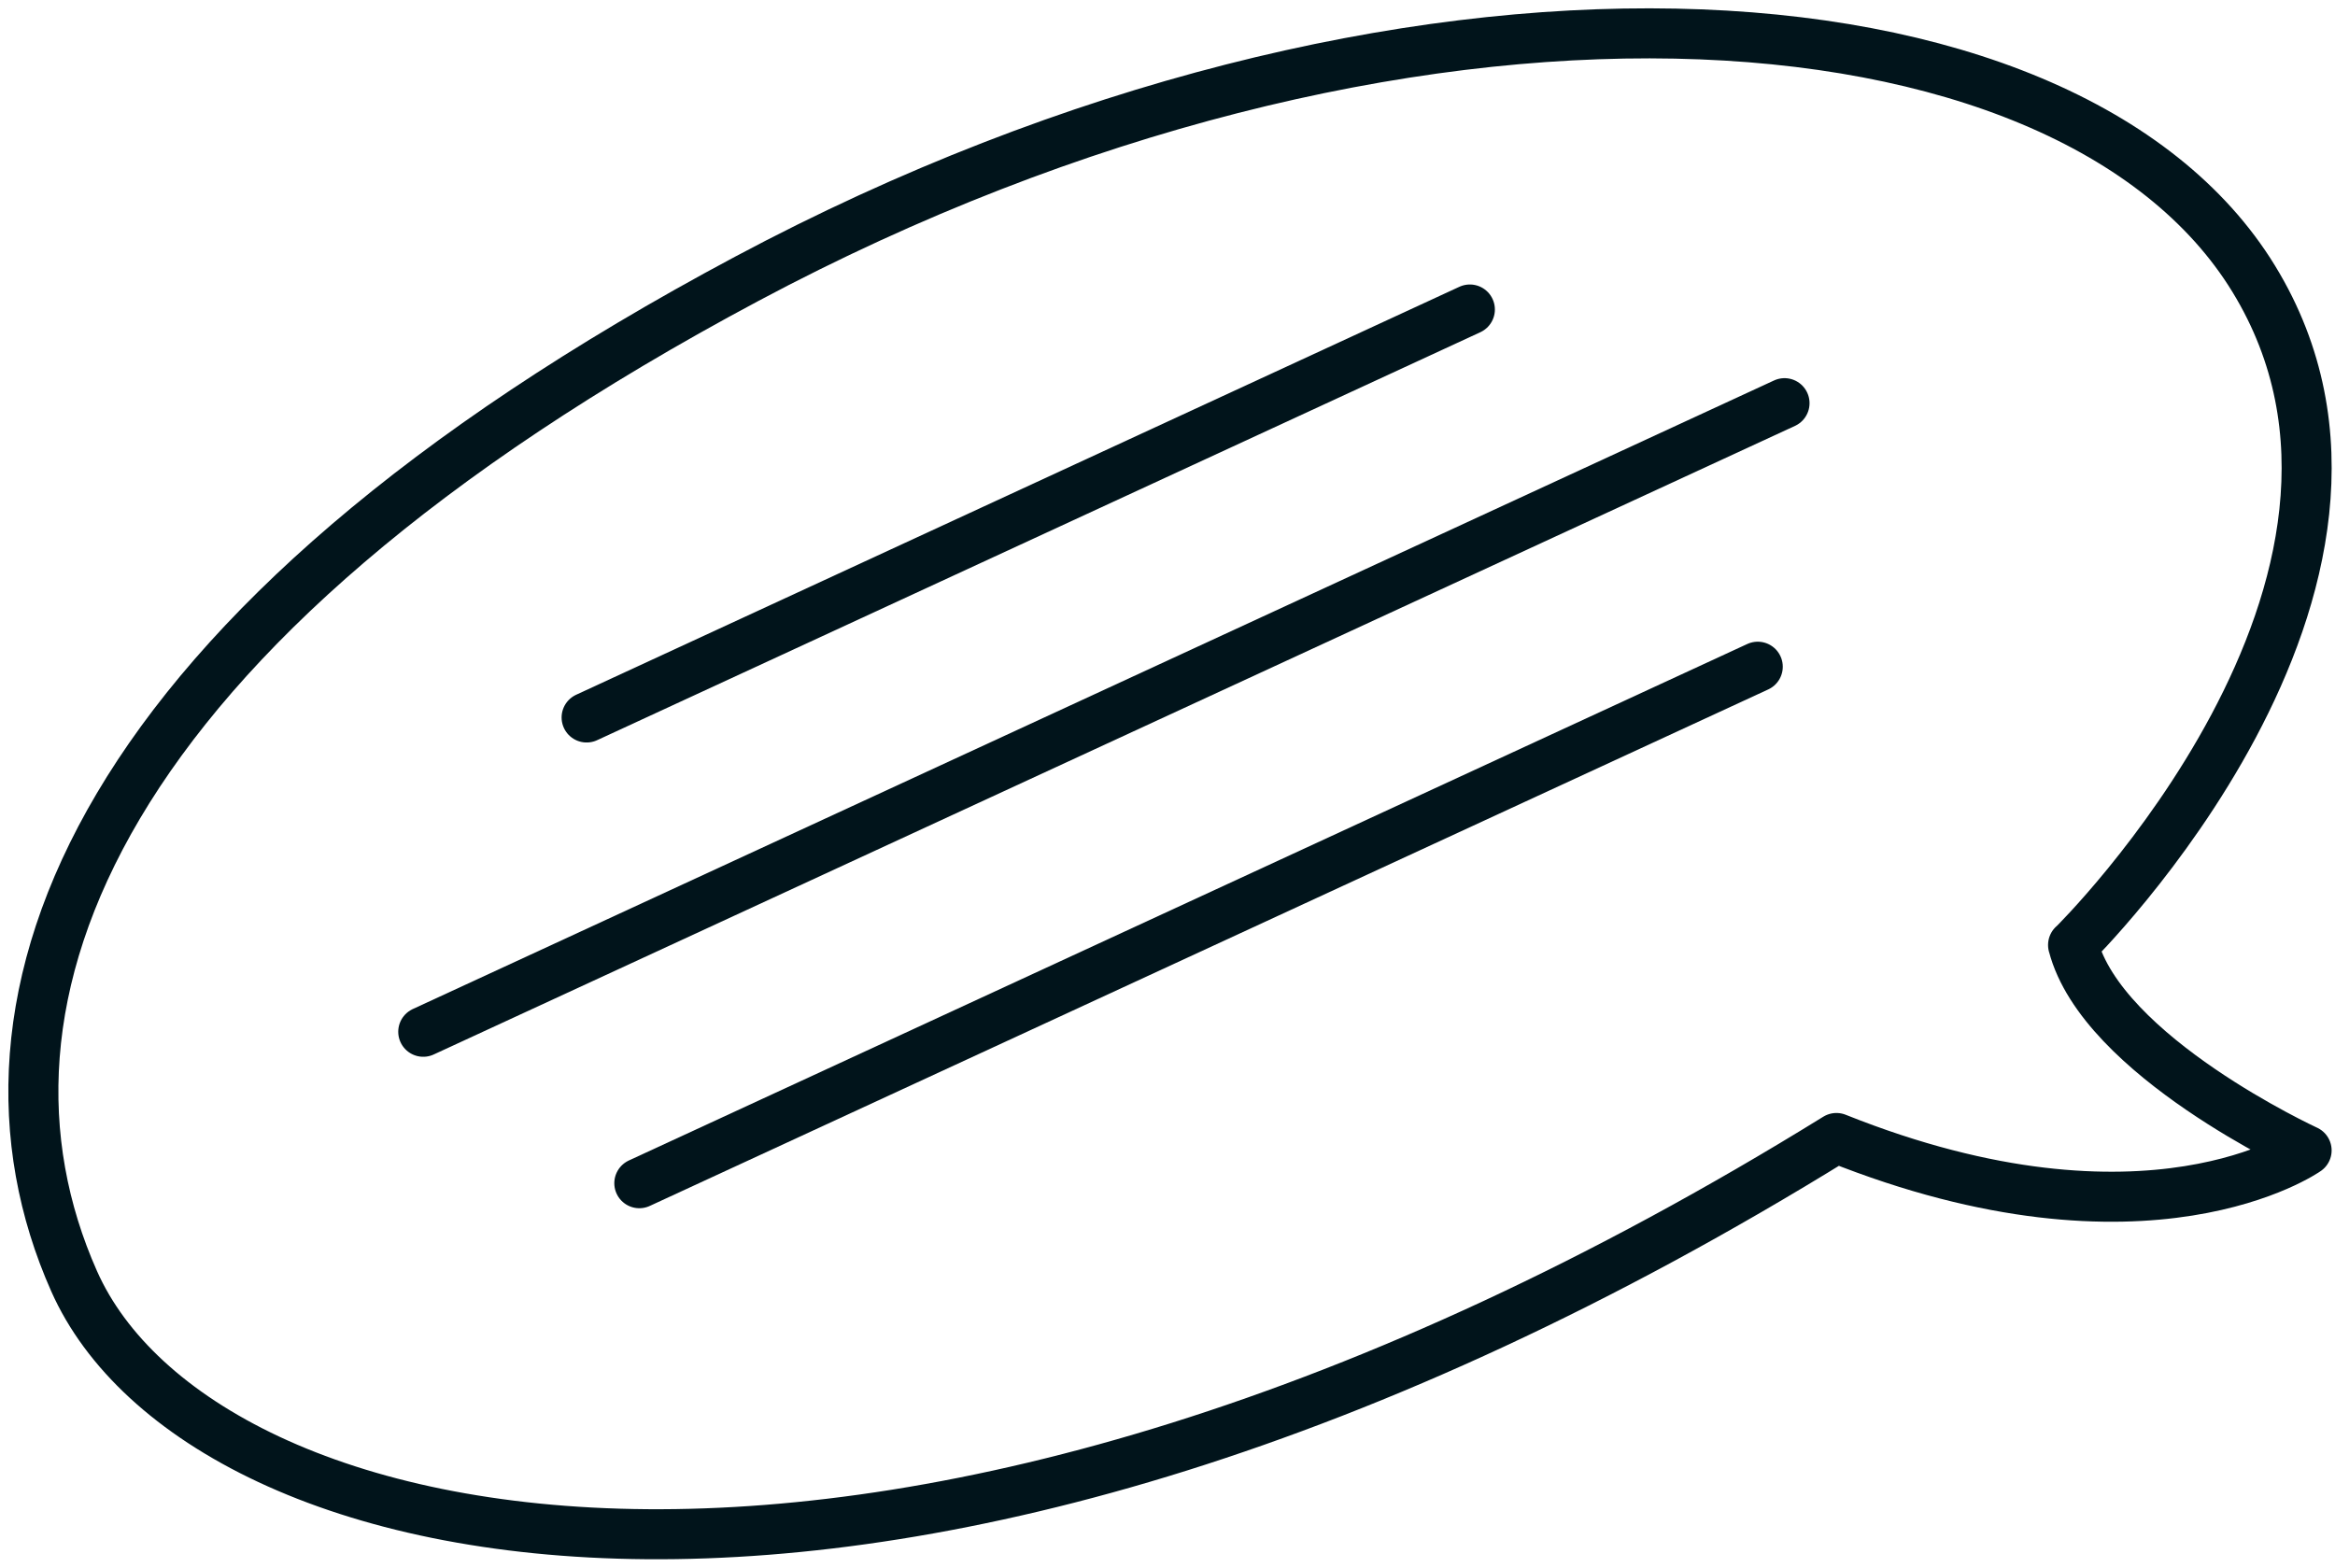 <svg width="140" height="94" viewBox="0 0 140 94" fill="none" xmlns="http://www.w3.org/2000/svg">
<path d="M124.296 56.673C124.296 56.673 146.322 35.018 135.128 16.72C123.933 -1.579 83.98 -4.191 44.771 16.72C5.561 37.631 -3.02 60.029 4.446 76.831C11.912 93.632 53.352 103.339 110.107 68.239C128.777 75.705 138.298 68.983 138.298 68.983C138.298 68.983 126.018 63.337 124.296 56.663V56.673Z" stroke="#01141B" stroke-width="3" stroke-linecap="round" stroke-linejoin="round"/>
<path d="M35.172 43.023L88.129 18.559" stroke="#01141B" stroke-width="3" stroke-linecap="round" stroke-linejoin="round"/>
<path d="M25.377 61.869L106.995 24.176" stroke="#01141B" stroke-width="3" stroke-linecap="round" stroke-linejoin="round"/>
<path d="M38.332 70.95L105.39 39.979" stroke="#01141B" stroke-width="3" stroke-linecap="round" stroke-linejoin="round"/>
</svg>
